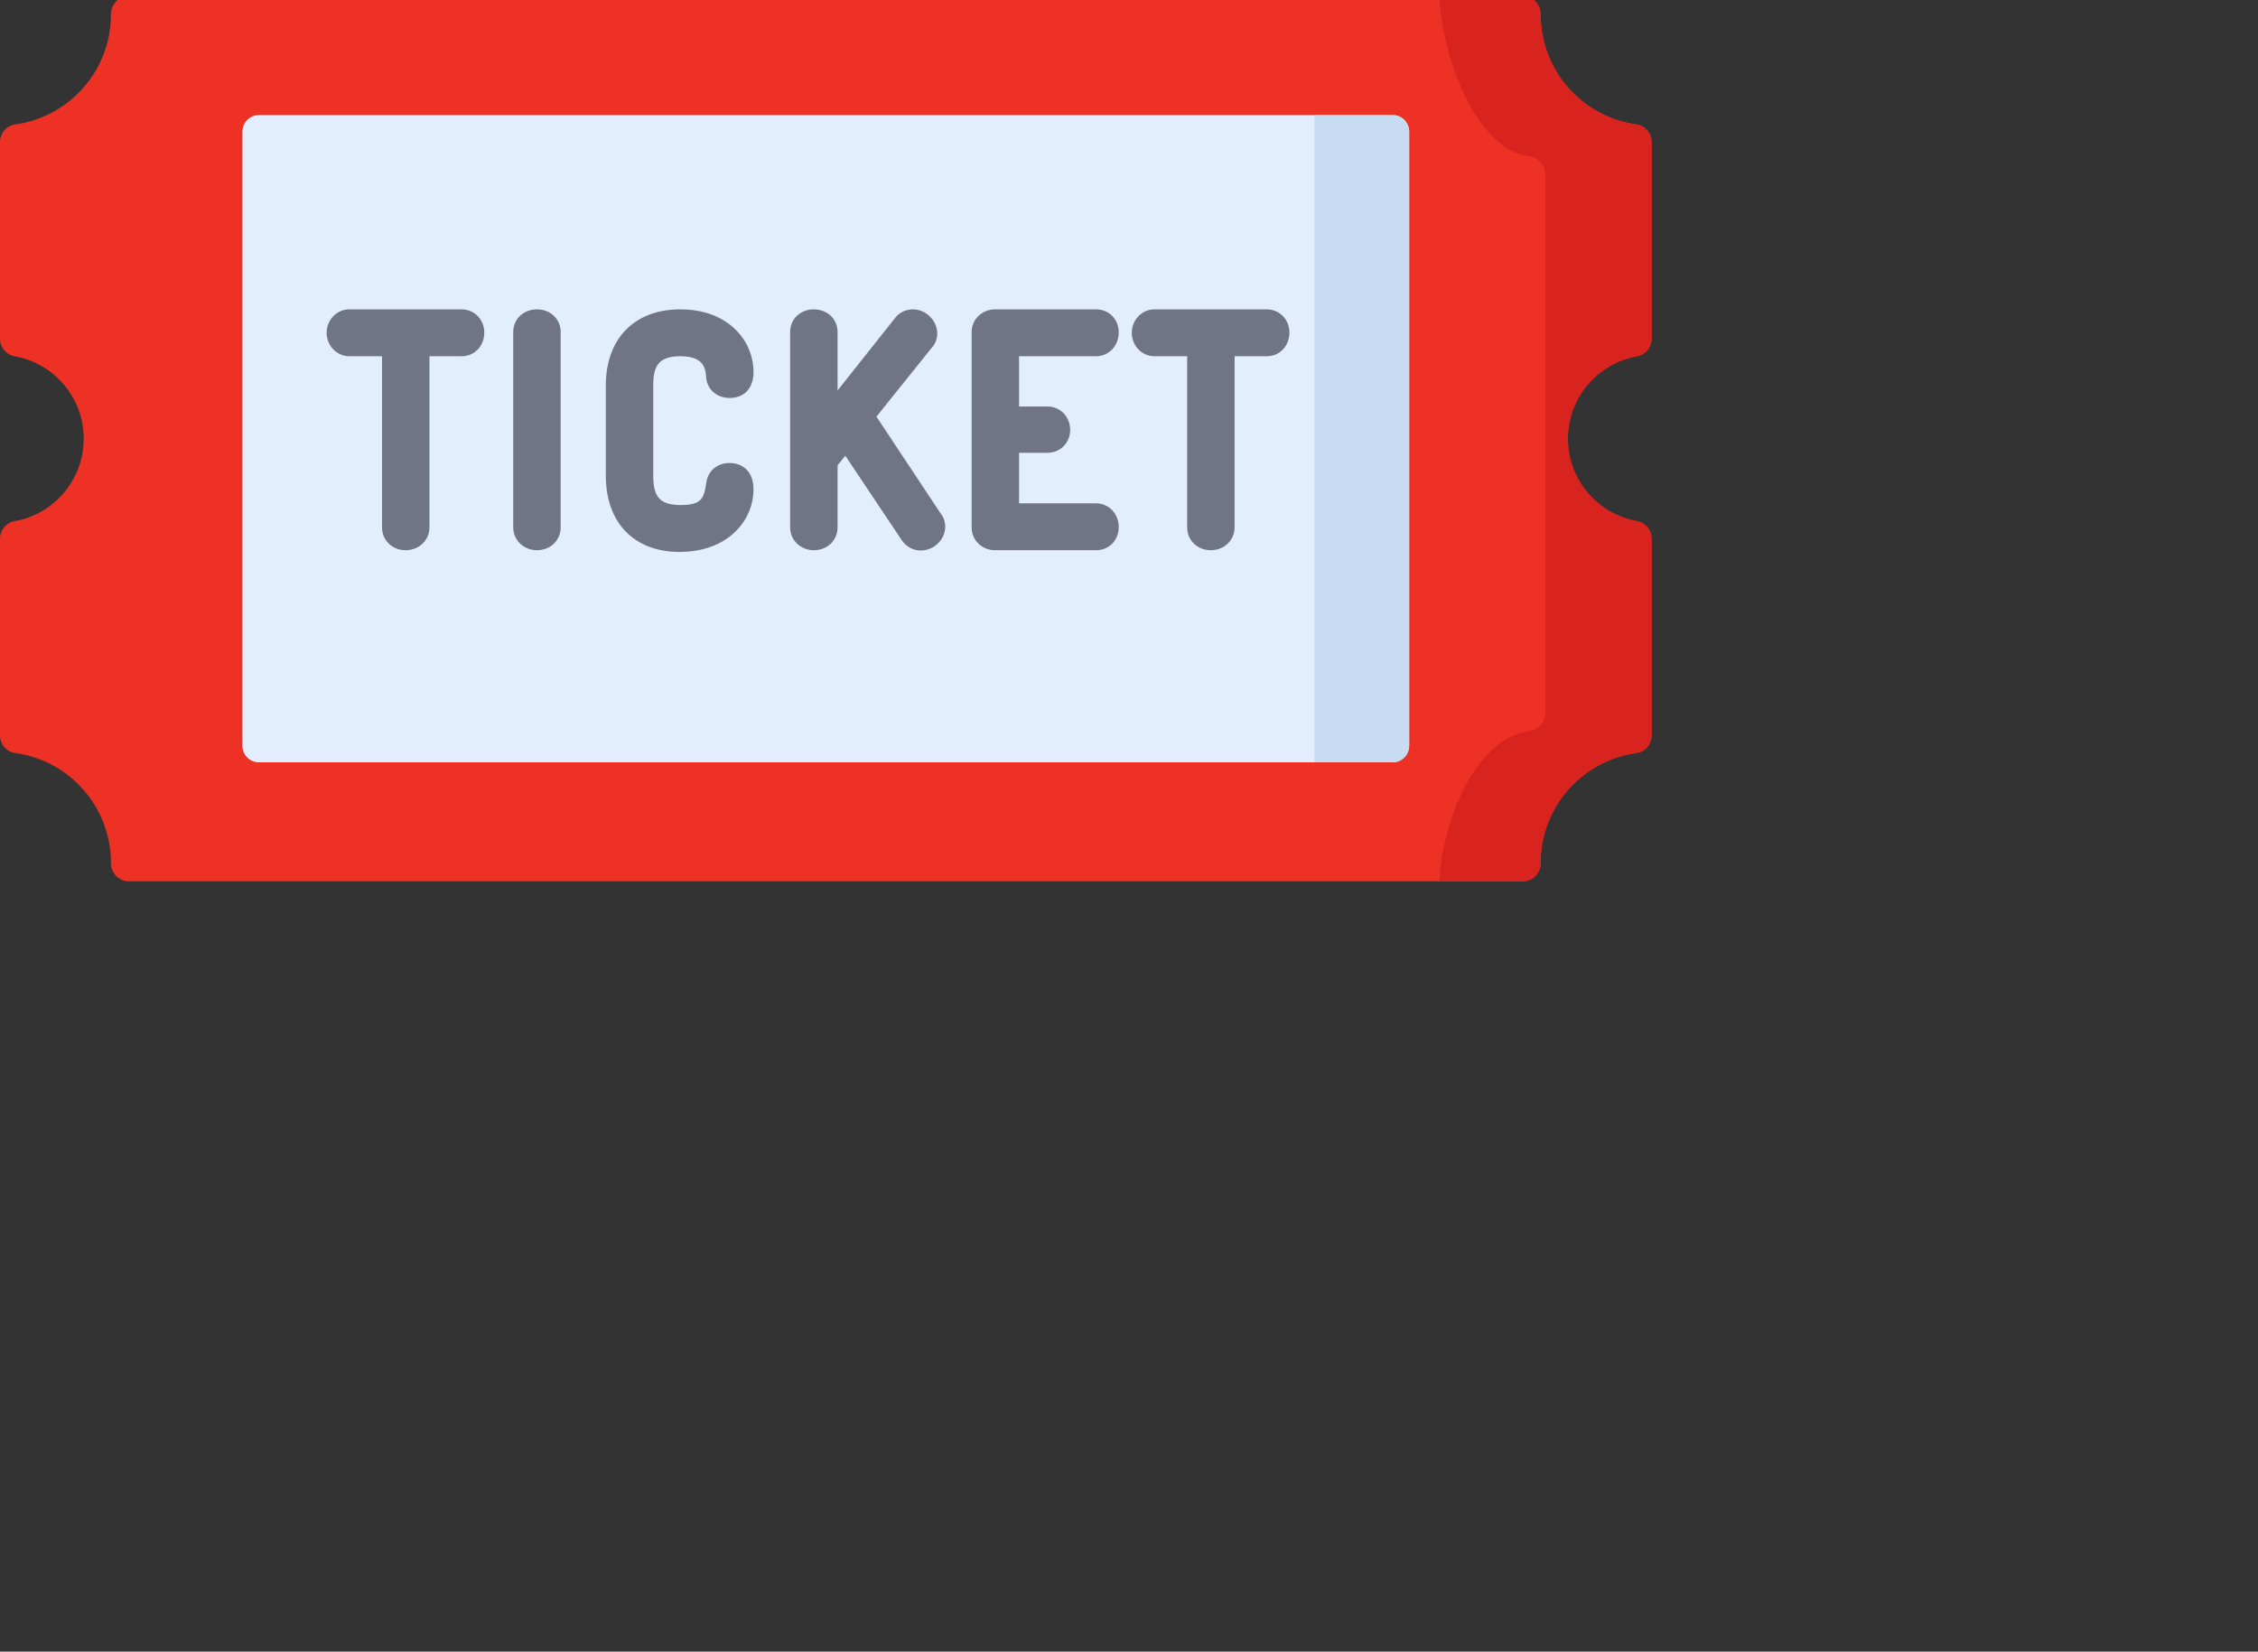 <?xml version="1.0" encoding="iso-8859-1"?>
<!-- Generator: Adobe Illustrator 19.0.0, SVG Export Plug-In . SVG Version: 6.00 Build 0)  -->
<svg version="1.1" id="Capa_1" xmlns="http://www.w3.org/2000/svg" xmlns:xlink="http://www.w3.org/1999/xlink" x="0px" y="0px"
	 viewBox="0 120 700 512" style="enable-background:new 0 0 512 512;" xml:space="preserve">
<rect x="0" y="120" width="700" height="512" fill="#333333" stroke="none"/>
<path style="fill:#ED3124;" d="M512,225.023v-60.982c0-2.721-1.97-5.099-4.667-5.465c-16.787-2.278-29.729-16.671-29.729-34.082
	c0-0.019,0-0.039,0-0.058c0.005-3.093-2.424-5.633-5.517-5.633H39.913c-3.093,0-5.522,2.54-5.517,5.633c0,0.019,0,0.039,0,0.058
	c0,17.411-12.942,31.804-29.729,34.082C1.97,158.942,0,161.319,0,164.041v60.982c0,2.674,1.919,4.96,4.552,5.426
	C16.712,232.6,25.95,243.222,25.95,256c0,12.778-9.237,23.4-21.398,25.552C1.919,282.018,0,284.303,0,286.977v60.982
	c0,2.721,1.97,5.099,4.667,5.465c16.787,2.278,29.729,16.671,29.729,34.082c0,0.019,0,0.039,0,0.058
	c-0.005,3.093,2.424,5.633,5.517,5.633h432.174c3.093,0,5.522-2.54,5.517-5.633c0-0.019,0-0.039,0-0.058
	c0-17.411,12.942-31.804,29.729-34.082c2.697-0.366,4.667-2.743,4.667-5.465v-60.982c0-2.674-1.919-4.96-4.552-5.426
	C495.287,279.4,486.05,268.778,486.05,256c0-12.778,9.237-23.4,21.398-25.552C510.081,229.982,512,227.697,512,225.023z"/>
<path style="fill:#D8231E;" d="M486.046,256c0,12.776,9.242,23.399,21.4,25.553c2.638,0.464,4.554,2.751,4.554,5.42v60.986
	c0,2.72-1.968,5.1-4.668,5.461c-16.784,2.287-29.725,16.671-29.725,34.084v0.062c0,3.091-2.432,5.636-5.523,5.636h-25.851
	c0.701-17.701,10.741-44.271,27.969-46.609c2.844-0.381,4.915-2.895,4.915-5.76V174.259c0-2.864-2.071-5.378-4.915-5.76
	c-17.227-2.339-27.268-31.999-27.969-49.701h25.851c3.091,0,5.523,2.545,5.523,5.636v0.062c0,17.413,12.941,31.797,29.725,34.084
	c2.7,0.361,4.668,2.741,4.668,5.461v60.986c0,2.669-1.916,4.956-4.554,5.42C495.288,232.601,486.046,243.224,486.046,256z"/>
<path style="fill:#E2EEFD;" d="M431.703,356.329H80.297c-2.845,0-5.152-2.307-5.152-5.152V160.823c0-2.845,2.307-5.152,5.152-5.152
	h351.406c2.845,0,5.152,2.307,5.152,5.152v190.354C436.854,354.022,434.548,356.329,431.703,356.329z"/>
<path style="fill:#C7DCF2;" d="M431.703,356.329h-24.242V155.671h24.242c2.845,0,5.152,2.307,5.152,5.152v190.354
	C436.854,354.022,434.548,356.329,431.703,356.329z"/>
<g>
	<path style="fill:#707487;" d="M143.129,215.902h-34.865c-3.86,0-7,3.259-7,7.265s3.14,7.265,7,7.265h10.168v53.045
		c0,4.041,3.161,7.089,7.353,7.089c4.123,0,7.352-3.114,7.352-7.089v-53.045h9.992c3.991,0,7.001-3.16,7.001-7.352
		C150.13,219.054,147.054,215.902,143.129,215.902z"/>
	<path style="fill:#707487;" d="M166.46,215.902c-4.192,0-7.353,3.01-7.353,7.001v60.573c0,3.974,3.23,7.089,7.353,7.089
		c4.191,0,7.352-3.048,7.352-7.089v-60.573C173.813,218.912,170.652,215.902,166.46,215.902z"/>
	<path style="fill:#707487;" d="M210.921,230.432c6.588,0,7.747,3.097,7.969,6.164c0.111,3.941,3.168,6.779,7.35,6.779
		c3.554,0,7.352-2.116,7.352-8.057c0-9.648-7.787-19.416-22.672-19.416c-14.256,0-23.112,9.059-23.112,23.642v27.909
		c0,14.582,8.755,23.641,22.848,23.641c15.058,0,22.936-9.767,22.936-19.415c0-6.005-3.844-8.145-7.441-8.145
		c-3.925,0-6.799,2.536-7.224,6.335c-0.669,4.178-1.132,6.695-7.744,6.695c-6.482,0-8.67-2.299-8.67-9.111v-27.909
		C202.515,233.773,203.89,230.432,210.921,230.432z"/>
	<path style="fill:#707487;" d="M271.706,249.164l17.049-21.254c1.155-1.178,1.803-2.797,1.803-4.566
		c0-3.964-3.519-7.442-7.529-7.442c-2.266,0-4.342,1.025-5.615,2.758l-17.759,22.387v-18.144c0-3.992-3.161-7.001-7.352-7.001
		c-4.192,0-7.353,3.01-7.353,7.001v60.573c0,3.974,3.23,7.089,7.353,7.089c4.191,0,7.352-3.048,7.352-7.089v-19.228l2.392-2.975
		l17.371,25.986c1.367,2.127,3.599,3.394,5.989,3.394c4.128,0,7.617-3.367,7.617-7.352c0-1.519-0.485-2.939-1.379-4.069
		L271.706,249.164z"/>
	<path style="fill:#707487;" d="M339.816,230.432c3.926,0,7.001-3.23,7.001-7.352c0-4.091-3.01-7.177-7.001-7.177h-31.343
		c-4.074,0-7.265,3.114-7.265,7.09v60.485c0,3.974,3.191,7.089,7.265,7.089h31.343c3.992,0,7.001-3.086,7.001-7.177
		c0-4.122-3.075-7.352-7.001-7.352h-23.901v-15.67h8.846c3.926,0,7.001-3.113,7.001-7.088c0-4.074-3.075-7.265-7.001-7.265h-8.846
		v-15.582L339.816,230.432L339.816,230.432z"/>
	<path style="fill:#707487;" d="M392.73,215.902h-34.865c-3.861,0-7.001,3.259-7.001,7.265s3.14,7.265,7.001,7.265h10.168v53.045
		c0,4.041,3.16,7.089,7.352,7.089c4.123,0,7.353-3.114,7.353-7.089v-53.045h9.992c3.992,0,7.001-3.16,7.001-7.352
		C399.732,219.054,396.657,215.902,392.73,215.902z"/>
</g>
<g>
</g>
<g>
</g>
<g>
</g>
<g>
</g>
<g>
</g>
<g>
</g>
<g>
</g>
<g>
</g>
<g>
</g>
<g>
</g>
<g>
</g>
<g>
</g>
<g>
</g>
<g>
</g>
<g>
</g>
</svg>
